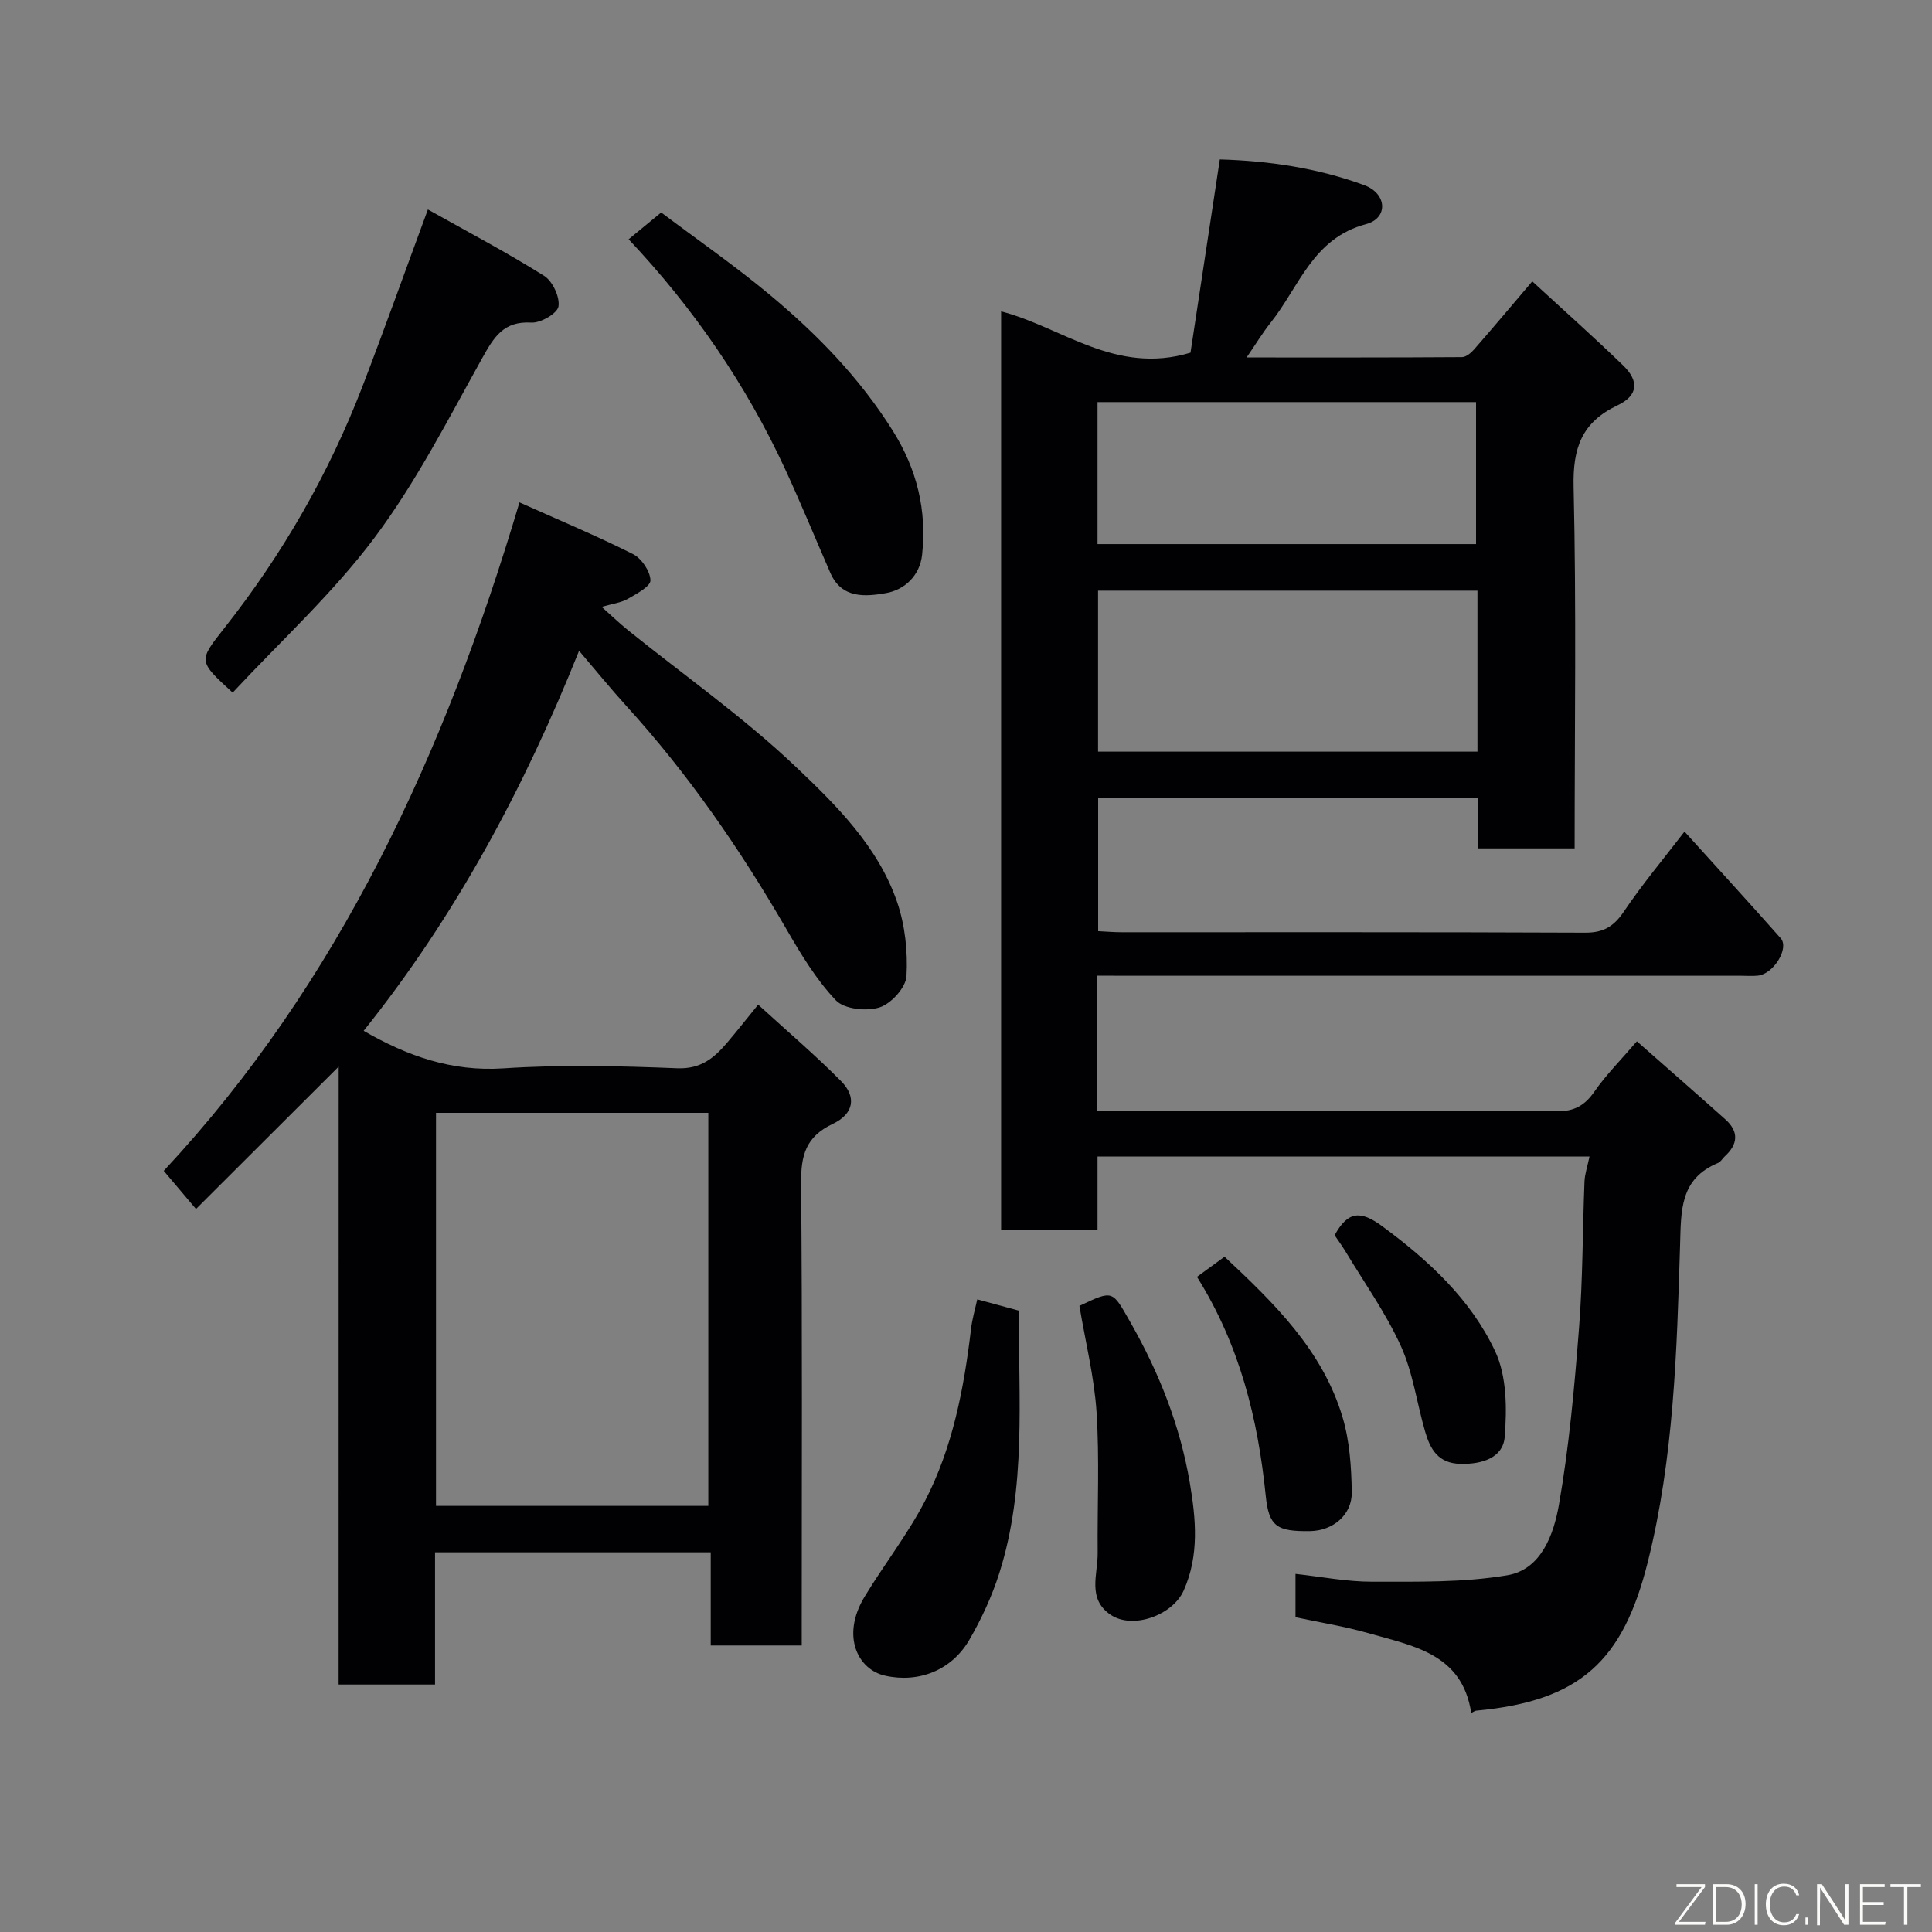 <svg enable-background="new 0 0 400 400" viewBox="0 0 400 400" xmlns="http://www.w3.org/2000/svg"><rect x="0" y="0" width="400" height="400" fill="#808080" stroke="none"/><g fill="#010103"><path d="m227.12 202v28h4.74c30.17 0 60.33-.06 90.5.08 3.57.02 5.74-1.19 7.74-4.07 2.42-3.49 5.47-6.54 8.8-10.42 6.16 5.43 12.27 10.76 18.31 16.16 2.81 2.51 2.66 5.12-.09 7.64-.49.45-.85 1.15-1.42 1.39-7.94 3.29-7.64 9.85-7.86 17.06-.67 21.99-1.28 43.99-6.69 65.58-5.1 20.33-13.85 28.76-35.49 30.75-.31.03-.6.26-1.06.48-1.86-12.36-12.17-13.9-21.47-16.57-4.83-1.38-9.83-2.16-14.91-3.25 0-2.81 0-5.44 0-8.97 5.35.58 10.63 1.63 15.91 1.62 9.33-.01 18.81.2 27.95-1.34 7.03-1.19 9.6-8.49 10.67-14.55 2.12-12.09 3.22-24.38 4.17-36.63.79-10.07.73-20.2 1.13-30.3.06-1.6.62-3.17 1.04-5.21-33.92 0-67.61 0-101.86 0v15.25c-6.93 0-13.32 0-19.96 0 0-63.42 0-126.69 0-190.23 12.62 3.25 23.62 13.23 39.21 8.55 1.9-12.49 3.94-25.96 6.07-40.01 10.1.28 20.23 1.77 29.91 5.33 4.71 1.73 5.02 6.83.35 8.07-11.03 2.93-13.84 12.99-19.73 20.39-1.68 2.11-3.08 4.44-4.98 7.21 15.34 0 29.96.03 44.58-.07.86-.01 1.89-.87 2.53-1.61 3.87-4.43 7.65-8.93 12.03-14.08 6.46 5.95 12.77 11.56 18.83 17.43 3.33 3.23 3.08 6.22-1.16 8.23-7.46 3.53-9.3 8.88-9.11 16.92.58 24.81.21 49.63.21 74.82-6.61 0-13 0-19.94 0 0-3.37 0-6.77 0-10.39-26.48 0-52.41 0-78.71 0v27.53c1.62.08 3.24.22 4.85.22 32 .01 64-.05 96 .09 3.77.02 5.93-1.3 8.01-4.39 3.81-5.65 8.21-10.9 12.54-16.54 6.66 7.37 13.35 14.67 19.91 22.08 1.82 2.05-1.44 7.36-4.67 7.74-1.15.13-2.33.03-3.5.03-42.33 0-84.66 0-127 0-1.97-.02-3.93-.02-6.38-.02zm78.77-79.71c-26.44 0-52.47 0-78.55 0v33.33h78.55c0-11.19 0-22 0-33.33zm-78.66-9.64h78.37c0-10.06 0-19.78 0-29.4-26.31 0-52.23 0-78.37 0z"/><path d="m70.12 220.83c-9.87 9.86-19.51 19.47-29.54 29.48-2.63-3.11-4.33-5.12-6.68-7.9 36.29-38.92 58.19-86.42 73.65-138.4 8.23 3.69 15.99 6.93 23.49 10.7 1.78.89 3.57 3.54 3.63 5.43.04 1.26-2.88 2.81-4.69 3.85-1.37.79-3.08.98-5.41 1.66 1.97 1.75 3.62 3.34 5.39 4.78 11.61 9.35 23.9 17.99 34.69 28.22 8.46 8.01 17.11 16.58 21.07 28.05 1.66 4.82 2.25 10.3 1.96 15.4-.14 2.36-3.18 5.71-5.58 6.47-2.69.85-7.3.37-9.04-1.46-4.09-4.31-7.27-9.6-10.28-14.81-9.55-16.48-20.29-32.07-33.13-46.17-3.19-3.51-6.18-7.2-9.76-11.39-11.39 28.47-25.61 54.98-44.6 78.68 9.02 5.2 18.21 8.48 28.93 7.77 11.95-.79 24-.5 35.98-.02 4.94.2 7.68-2.16 10.4-5.36 1.91-2.25 3.74-4.57 6.37-7.81 5.98 5.47 11.82 10.43 17.18 15.85 3.21 3.25 2.66 6.75-1.74 8.84-5.59 2.65-6.6 6.53-6.55 12.23.27 30 .13 60 .13 90v5.76c-6.36 0-12.41 0-18.84 0 0-6.37 0-12.64 0-19.29-19.09 0-37.81 0-57.08 0v27.37c-6.81 0-13.08 0-19.96 0 .01-42.68.01-85.36.01-127.93zm76.53 90.95c0-27.44 0-54.48 0-81.38-19.07 0-37.77 0-56.38 0v81.38z"/><path d="m88.59 43.37c8.3 4.66 16.35 8.9 24.05 13.73 1.76 1.1 3.29 4.37 2.99 6.34-.23 1.44-3.7 3.47-5.61 3.35-5.77-.35-7.76 3.01-10.18 7.35-7.04 12.64-13.69 25.69-22.32 37.21-8.64 11.54-19.48 21.44-29.35 32.05-7.19-6.58-7.11-6.52-1.69-13.4 12-15.23 21.58-31.87 28.55-49.96 4.53-11.79 8.77-23.7 13.56-36.67z"/><path d="m136.89 43.99c7.56 5.69 15.35 11.09 22.6 17.14 9.72 8.11 18.49 17.12 25.32 28 5.05 8.04 7.1 16.51 6.1 25.74-.46 4.24-3.56 7.25-7.5 7.93-4.23.73-9.14 1.19-11.49-4.18-3.12-7.15-6.08-14.38-9.35-21.46-8.16-17.65-19.08-33.47-32.42-47.62 2.1-1.73 4.12-3.39 6.74-5.55z"/><path d="m202.33 269.02c3 .81 5.65 1.53 8.62 2.34-.11 18.22 1.59 36.6-4.07 54.39-1.52 4.77-3.68 9.44-6.2 13.78-3.65 6.28-10.46 8.97-17.45 7.4-5.61-1.26-9.15-8.21-4.23-16.34 4.04-6.68 8.92-12.9 12.5-19.81 5.75-11.09 8.07-23.27 9.54-35.61.23-2.04.83-4.05 1.29-6.15z"/><path d="m223.48 270.37c7.08-3.37 6.79-3.2 10.54 3.37 5.96 10.43 10.31 21.46 12.31 33.22 1.25 7.38 2.02 15.02-1.27 22.36-2.29 5.1-10.52 8.1-15.11 5.01-4.91-3.31-2.65-8.36-2.69-12.79-.09-9.72.39-19.46-.23-29.14-.47-7.27-2.28-14.45-3.55-22.03z"/><path d="m247.82 264.36c2.16-1.58 3.87-2.83 5.71-4.17 10.21 9.56 20.3 19.34 24.44 33.26 1.47 4.93 1.82 10.3 1.9 15.49.07 4.72-3.91 7.98-8.6 8.06-6.91.11-8.57-.96-9.21-7.3-1.62-15.92-5.35-31.15-14.24-45.34z"/><path d="m276.32 255.74c2.74-5 5.36-5.17 9.83-1.88 9.65 7.1 18.34 15.14 23.4 25.9 2.42 5.15 2.45 11.88 1.98 17.76-.35 4.3-4.69 5.67-9.17 5.56-4.63-.11-6.25-3.06-7.3-6.68-1.72-5.91-2.52-12.2-5.03-17.73-3.14-6.89-7.61-13.16-11.53-19.69-.74-1.2-1.58-2.34-2.18-3.24z"/></g><path d="m346.9 398 5.4-7.3h-5.2v-.6h5.9v.6l-5.4 7.2h5.5l-.1.6h-6.2v-.5z" fill="#fbfcfa"/><path d="m354.7 390.1h2.8c2.3 0 3.9 1.6 3.9 4.1s-1.6 4.3-3.9 4.3h-2.8zm.6 7.8h2c2.2 0 3.3-1.6 3.3-3.6 0-1.8-1-3.6-3.3-3.6h-2z" fill="#fbfcfa"/><path d="m363.9 390.1v8.4h-.6v-8.4h1.6z" fill="#fbfcfa"/><path d="m372.5 396.3c-.4 1.3-1.4 2.3-3.2 2.3-2.4 0-3.7-1.9-3.7-4.3 0-2.3 1.2-4.3 3.7-4.3 1.8 0 2.9 1 3.2 2.4h-.6c-.4-1.1-1.1-1.8-2.5-1.8-2.1 0-3 1.9-3 3.7s.9 3.7 3 3.7c1.4 0 2.1-.7 2.5-1.7z" fill="#fbfcfa"/><path d="m373.8 398.5v-1.5h.6v1.5z" fill="#fbfcfa"/><path d="m376.2 398.5v-8.4h1c1.3 2 4.4 6.7 4.9 7.6-.1-1.2-.1-2.4-.1-3.8v-3.8h.7v8.4h-.9c-1.2-1.9-4.4-6.8-5-7.7.1 1.1 0 2.3 0 3.9v3.9h-.6z" fill="#fbfcfa"/><path d="m390 394.4h-4.3v3.5h4.7l-.1.6h-5.2v-8.4h5.1v.6h-4.5v3.1h4.3z" fill="#fbfcfa"/><path d="m394.2 390.7h-2.8v-.6h6.3v.6h-2.8v7.8h-.7z" fill="#fbfcfa"/></svg>